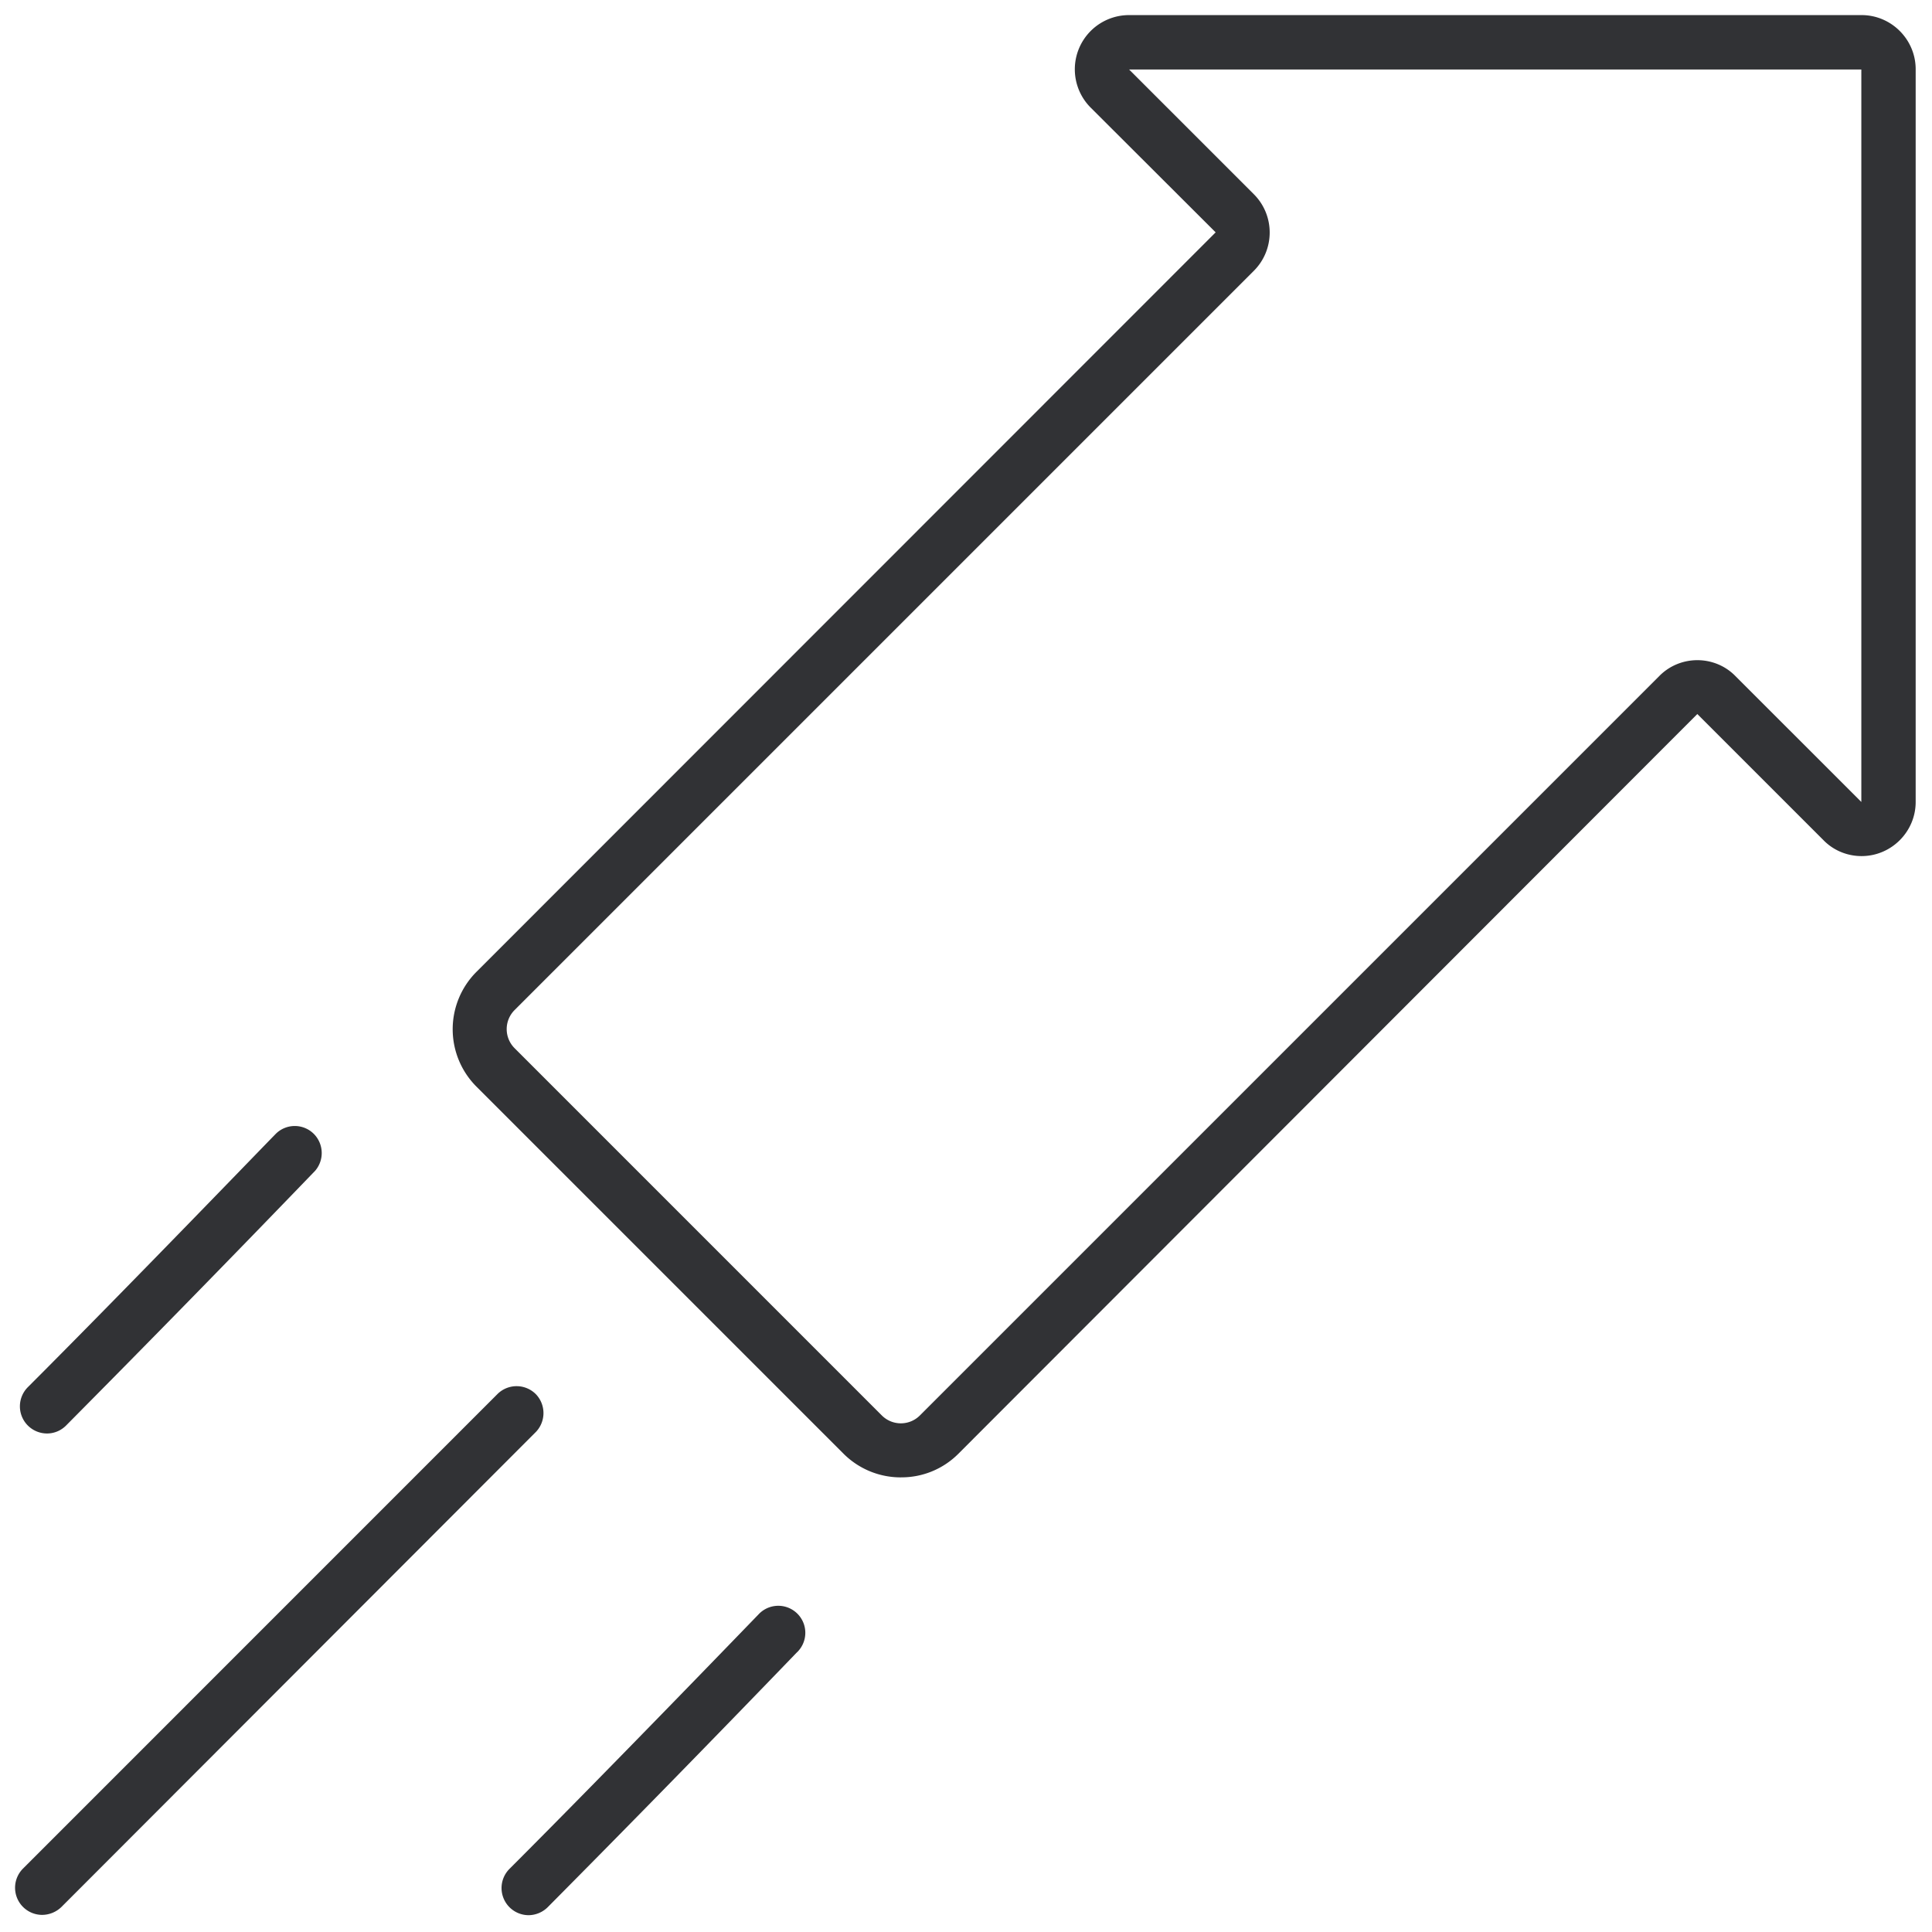<svg width="64" height="64" viewBox="0 0 64 64" xmlns="http://www.w3.org/2000/svg"><path d="M29.847 48.94a2.678 2.678 0 01-1.9-.78L15.782 35.995a2.689 2.689 0 010-3.8L40.27 7.697l-4.14-4.132A1.796 1.796 0 0137.393.5h24.274c.986 0 1.792.807 1.792 1.793v24.273c0 .986-.806 1.793-1.792 1.793-.476 0-.933-.188-1.264-.529l-4.177-4.177-24.48 24.506a2.657 2.657 0 01-1.9.78zm7.556-46.638l4.132 4.132c.7.7.7 1.837 0 2.537L17.047 33.459a.893.893 0 000 1.264L29.21 46.887c.35.35.915.35 1.264 0l24.489-24.489c.331-.34.789-.529 1.264-.529s.932.188 1.263.529l4.169 4.168V2.302H37.403zM1.396 63.433a.899.899 0 01-.636-1.532L16.49 46.169a.9.9 0 011.264.018.904.904 0 010 1.246L2.033 63.173a.926.926 0 01-.637.26zm16.117.01a.899.899 0 01-.637-1.533c3.344-3.344 8.184-8.364 8.238-8.417a.894.894 0 111.336 1.192c-.018.018-.027.036-.045.045a803.85 803.85 0 01-8.256 8.443.912.912 0 01-.636.27zM1.558 47.486a.899.899 0 01-.637-1.533c3.344-3.343 8.184-8.372 8.238-8.416a.893.893 0 011.264.053.901.901 0 01.018 1.192 803.85 803.85 0 01-8.256 8.444.888.888 0 01-.627.26z" fill="#313235" fill-rule="nonzero"/></svg>